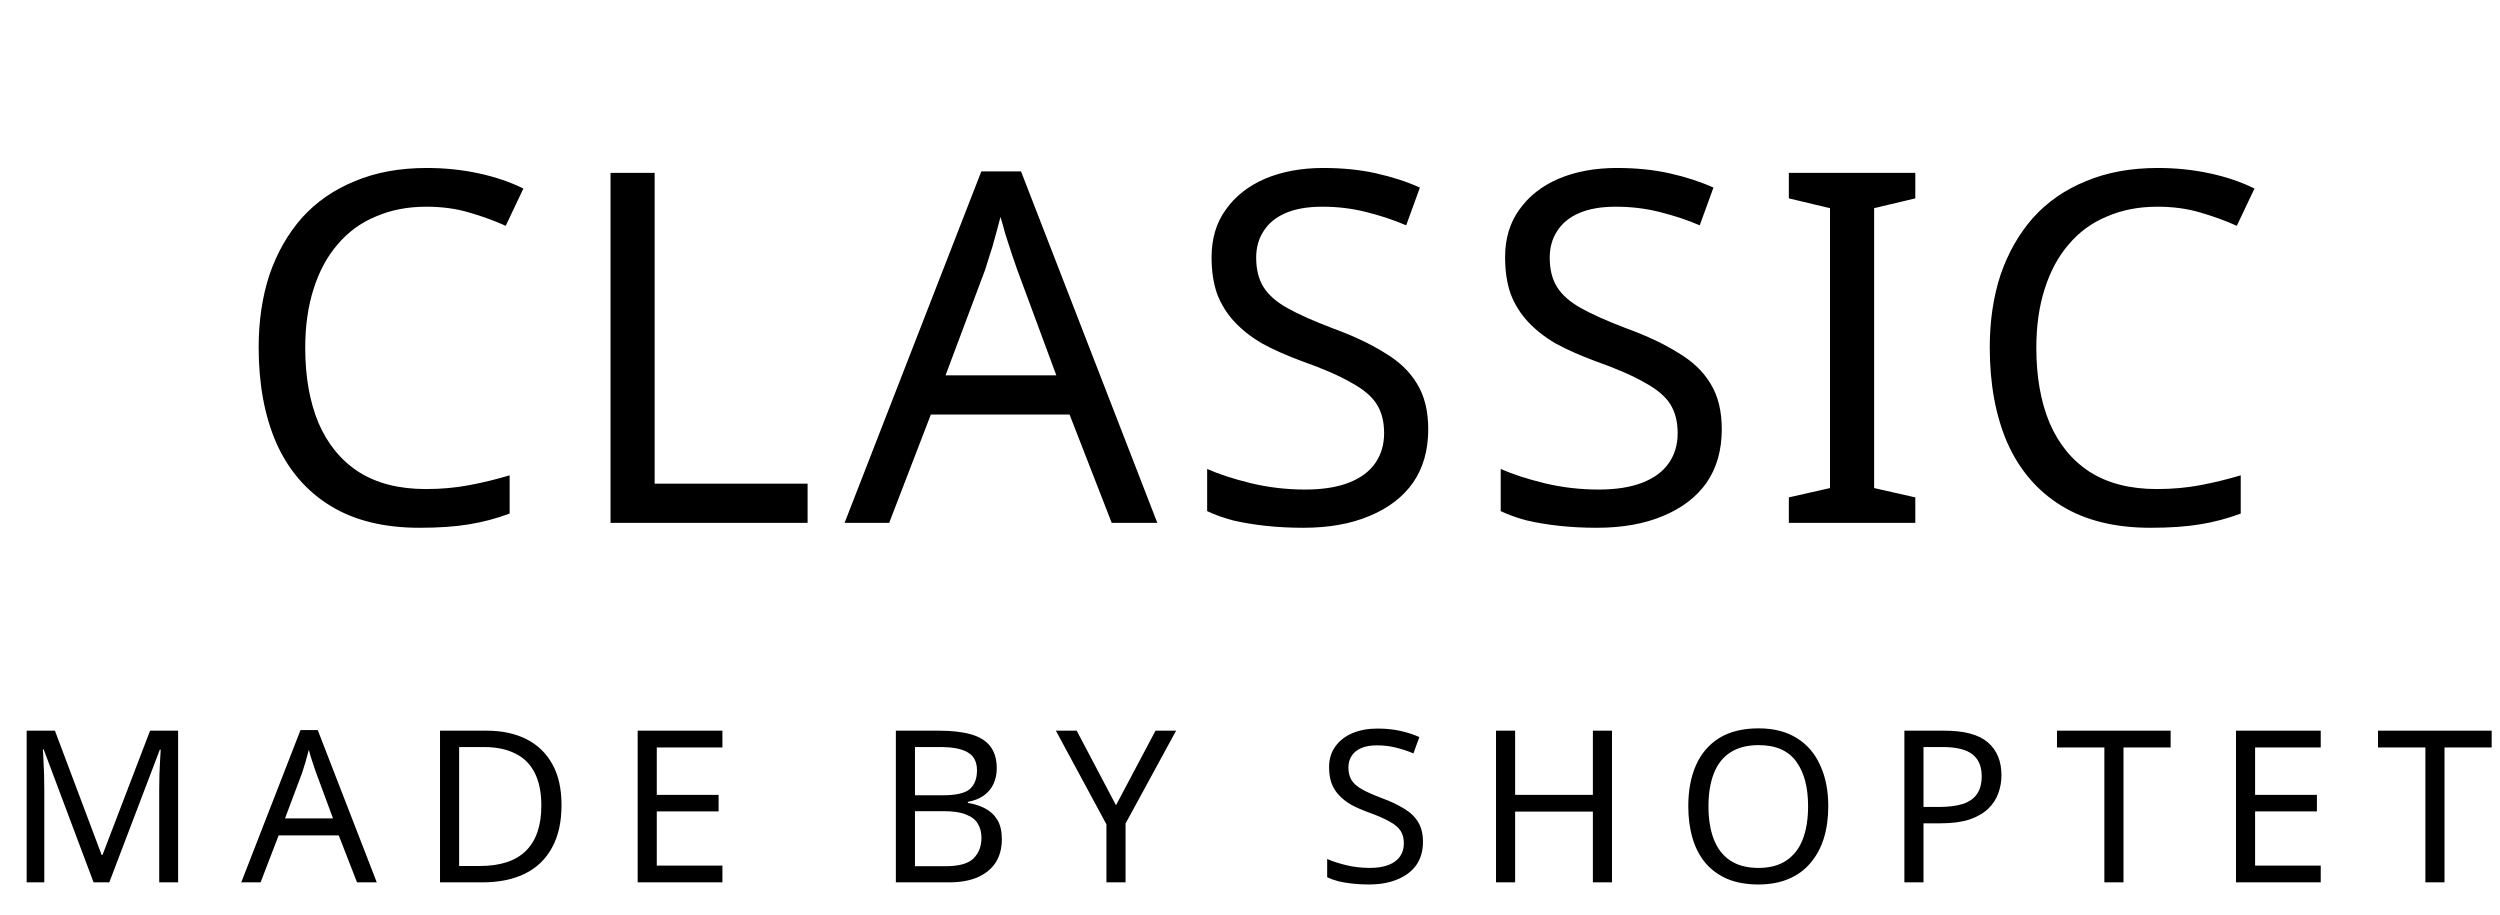 <svg width="153" height="56" viewBox="0 0 153 56" fill="none" xmlns="http://www.w3.org/2000/svg">
<path d="M26.09 12.65C24.95 12.65 23.92 12.85 23 13.25C22.08 13.63 21.3 14.2 20.66 14.96C20.02 15.7 19.53 16.61 19.19 17.69C18.85 18.75 18.68 19.95 18.68 21.29C18.68 23.05 18.95 24.58 19.49 25.88C20.05 27.18 20.87 28.18 21.95 28.88C23.05 29.58 24.42 29.93 26.06 29.93C27 29.93 27.89 29.85 28.73 29.69C29.57 29.53 30.39 29.33 31.19 29.09V31.43C30.39 31.73 29.56 31.95 28.7 32.09C27.86 32.23 26.85 32.3 25.67 32.3C23.49 32.3 21.67 31.85 20.21 30.95C18.75 30.05 17.65 28.77 16.91 27.11C16.19 25.45 15.83 23.5 15.83 21.26C15.83 19.64 16.05 18.16 16.49 16.82C16.95 15.48 17.61 14.32 18.47 13.34C19.35 12.36 20.43 11.61 21.71 11.09C22.99 10.55 24.46 10.28 26.12 10.28C27.22 10.28 28.28 10.39 29.3 10.61C30.32 10.83 31.23 11.14 32.03 11.54L30.95 13.82C30.29 13.52 29.55 13.25 28.73 13.01C27.93 12.77 27.05 12.65 26.09 12.65ZM37.365 32V10.58H40.065V29.6H49.425V32H37.365ZM68.037 32L65.457 25.37H56.968L54.417 32H51.688L60.057 10.49H62.487L70.828 32H68.037ZM62.248 16.49C62.188 16.33 62.087 16.04 61.947 15.62C61.807 15.2 61.667 14.77 61.528 14.33C61.407 13.87 61.307 13.52 61.227 13.28C61.127 13.68 61.017 14.09 60.898 14.51C60.797 14.91 60.688 15.28 60.568 15.62C60.468 15.96 60.377 16.25 60.297 16.49L57.867 22.97H64.647L62.248 16.49ZM87.408 26.27C87.408 27.55 87.098 28.64 86.478 29.54C85.858 30.42 84.968 31.1 83.808 31.58C82.668 32.06 81.318 32.3 79.758 32.3C78.958 32.3 78.188 32.26 77.448 32.18C76.728 32.1 76.068 31.99 75.468 31.85C74.868 31.69 74.338 31.5 73.878 31.28V28.7C74.598 29.02 75.488 29.31 76.548 29.57C77.628 29.83 78.738 29.96 79.878 29.96C80.938 29.96 81.828 29.82 82.548 29.54C83.268 29.26 83.808 28.86 84.168 28.34C84.528 27.82 84.708 27.21 84.708 26.51C84.708 25.81 84.558 25.22 84.258 24.74C83.958 24.26 83.438 23.82 82.698 23.42C81.978 23 80.968 22.56 79.668 22.1C78.748 21.76 77.938 21.4 77.238 21.02C76.558 20.62 75.988 20.17 75.528 19.67C75.068 19.17 74.718 18.6 74.478 17.96C74.258 17.32 74.148 16.58 74.148 15.74C74.148 14.6 74.438 13.63 75.018 12.83C75.598 12.01 76.398 11.38 77.418 10.94C78.458 10.5 79.648 10.28 80.988 10.28C82.168 10.28 83.248 10.39 84.228 10.61C85.208 10.83 86.098 11.12 86.898 11.48L86.058 13.79C85.318 13.47 84.508 13.2 83.628 12.98C82.768 12.76 81.868 12.65 80.928 12.65C80.028 12.65 79.278 12.78 78.678 13.04C78.078 13.3 77.628 13.67 77.328 14.15C77.028 14.61 76.878 15.15 76.878 15.77C76.878 16.49 77.028 17.09 77.328 17.57C77.628 18.05 78.118 18.48 78.798 18.86C79.478 19.24 80.398 19.65 81.558 20.09C82.818 20.55 83.878 21.05 84.738 21.59C85.618 22.11 86.278 22.74 86.718 23.48C87.178 24.22 87.408 25.15 87.408 26.27ZM105.373 26.27C105.373 27.55 105.063 28.64 104.443 29.54C103.823 30.42 102.933 31.1 101.773 31.58C100.633 32.06 99.282 32.3 97.722 32.3C96.922 32.3 96.153 32.26 95.412 32.18C94.692 32.1 94.032 31.99 93.433 31.85C92.832 31.69 92.302 31.5 91.843 31.28V28.7C92.562 29.02 93.453 29.31 94.513 29.57C95.593 29.83 96.703 29.96 97.843 29.96C98.903 29.96 99.793 29.82 100.513 29.54C101.233 29.26 101.773 28.86 102.133 28.34C102.493 27.82 102.673 27.21 102.673 26.51C102.673 25.81 102.523 25.22 102.223 24.74C101.923 24.26 101.403 23.82 100.663 23.42C99.942 23 98.933 22.56 97.632 22.1C96.713 21.76 95.903 21.4 95.203 21.02C94.522 20.62 93.953 20.17 93.493 19.67C93.032 19.17 92.683 18.6 92.442 17.96C92.222 17.32 92.112 16.58 92.112 15.74C92.112 14.6 92.403 13.63 92.983 12.83C93.562 12.01 94.362 11.38 95.382 10.94C96.422 10.5 97.612 10.28 98.953 10.28C100.133 10.28 101.213 10.39 102.193 10.61C103.173 10.83 104.063 11.12 104.863 11.48L104.023 13.79C103.283 13.47 102.473 13.2 101.593 12.98C100.733 12.76 99.832 12.65 98.892 12.65C97.993 12.65 97.243 12.78 96.642 13.04C96.043 13.3 95.593 13.67 95.293 14.15C94.993 14.61 94.843 15.15 94.843 15.77C94.843 16.49 94.993 17.09 95.293 17.57C95.593 18.05 96.082 18.48 96.763 18.86C97.442 19.24 98.362 19.65 99.522 20.09C100.783 20.55 101.843 21.05 102.703 21.59C103.583 22.11 104.243 22.74 104.683 23.48C105.143 24.22 105.373 25.15 105.373 26.27ZM117.217 32H109.477V30.44L111.997 29.87V12.74L109.477 12.14V10.58H117.217V12.14L114.697 12.74V29.87L117.217 30.44V32ZM132.033 12.65C130.893 12.65 129.863 12.85 128.943 13.25C128.023 13.63 127.243 14.2 126.603 14.96C125.963 15.7 125.473 16.61 125.133 17.69C124.793 18.75 124.623 19.95 124.623 21.29C124.623 23.05 124.893 24.58 125.433 25.88C125.993 27.18 126.813 28.18 127.893 28.88C128.993 29.58 130.363 29.93 132.003 29.93C132.943 29.93 133.833 29.85 134.673 29.69C135.513 29.53 136.333 29.33 137.133 29.09V31.43C136.333 31.73 135.503 31.95 134.643 32.09C133.803 32.23 132.793 32.3 131.613 32.3C129.433 32.3 127.613 31.85 126.153 30.95C124.693 30.05 123.593 28.77 122.853 27.11C122.133 25.45 121.773 23.5 121.773 21.26C121.773 19.64 121.993 18.16 122.433 16.82C122.893 15.48 123.553 14.32 124.413 13.34C125.293 12.36 126.373 11.61 127.653 11.09C128.933 10.55 130.403 10.28 132.063 10.28C133.163 10.28 134.223 10.39 135.243 10.61C136.263 10.83 137.173 11.14 137.973 11.54L136.893 13.82C136.233 13.52 135.493 13.25 134.673 13.01C133.873 12.77 132.993 12.65 132.033 12.65Z" fill="black"/>
<path d="M5.727 54L2.672 45.862H2.62C2.638 46.035 2.651 46.256 2.659 46.525C2.677 46.794 2.69 47.088 2.698 47.409C2.707 47.721 2.711 48.042 2.711 48.371V54H1.632V44.718H3.361L6.221 52.323H6.273L9.185 44.718H10.901V54H9.744V48.293C9.744 47.99 9.749 47.691 9.757 47.396C9.766 47.093 9.779 46.811 9.796 46.551C9.814 46.282 9.827 46.057 9.835 45.875H9.783L6.689 54H5.727ZM21.85 54L20.732 51.127H17.053L15.948 54H14.765L18.392 44.679H19.445L23.059 54H21.85ZM19.341 47.279C19.315 47.21 19.272 47.084 19.211 46.902C19.151 46.72 19.09 46.534 19.029 46.343C18.977 46.144 18.934 45.992 18.899 45.888C18.856 46.061 18.808 46.239 18.756 46.421C18.713 46.594 18.665 46.755 18.613 46.902C18.57 47.049 18.531 47.175 18.496 47.279L17.443 50.087H20.381L19.341 47.279ZM34.365 49.268C34.365 50.308 34.17 51.179 33.78 51.881C33.399 52.583 32.848 53.112 32.129 53.467C31.41 53.822 30.539 54 29.516 54H26.929V44.718H29.789C30.725 44.718 31.535 44.891 32.22 45.238C32.905 45.585 33.433 46.096 33.806 46.772C34.179 47.439 34.365 48.271 34.365 49.268ZM33.13 49.307C33.13 48.484 32.991 47.808 32.714 47.279C32.445 46.75 32.047 46.36 31.518 46.109C30.998 45.849 30.365 45.719 29.62 45.719H28.099V52.999H29.36C30.617 52.999 31.557 52.691 32.181 52.076C32.814 51.452 33.13 50.529 33.13 49.307ZM44.212 54H39.025V44.718H44.212V45.745H40.195V48.644H43.978V49.658H40.195V52.973H44.212V54ZM57.478 44.718C58.249 44.718 58.895 44.792 59.415 44.939C59.943 45.086 60.338 45.329 60.598 45.667C60.866 46.005 61.001 46.456 61.001 47.019C61.001 47.383 60.931 47.708 60.793 47.994C60.663 48.271 60.463 48.505 60.195 48.696C59.935 48.878 59.614 49.004 59.233 49.073V49.138C59.623 49.199 59.974 49.311 60.286 49.476C60.606 49.641 60.858 49.875 61.04 50.178C61.222 50.481 61.313 50.876 61.313 51.361C61.313 51.924 61.183 52.405 60.923 52.804C60.663 53.194 60.29 53.493 59.805 53.701C59.328 53.9 58.756 54 58.089 54H54.826V44.718H57.478ZM57.712 48.67C58.509 48.67 59.055 48.544 59.35 48.293C59.644 48.033 59.792 47.652 59.792 47.149C59.792 46.638 59.61 46.274 59.246 46.057C58.89 45.832 58.318 45.719 57.53 45.719H55.996V48.67H57.712ZM55.996 49.645V53.012H57.868C58.691 53.012 59.263 52.852 59.584 52.531C59.904 52.21 60.065 51.79 60.065 51.27C60.065 50.941 59.991 50.655 59.844 50.412C59.705 50.169 59.467 49.983 59.129 49.853C58.799 49.714 58.349 49.645 57.777 49.645H55.996ZM68.299 49.281L70.717 44.718H71.978L68.884 50.399V54H67.714V50.451L64.62 44.718H65.894L68.299 49.281ZM87.086 51.517C87.086 52.072 86.952 52.544 86.683 52.934C86.414 53.315 86.029 53.61 85.526 53.818C85.032 54.026 84.447 54.13 83.771 54.13C83.424 54.13 83.091 54.113 82.77 54.078C82.458 54.043 82.172 53.996 81.912 53.935C81.652 53.866 81.422 53.783 81.223 53.688V52.57C81.535 52.709 81.921 52.834 82.38 52.947C82.848 53.06 83.329 53.116 83.823 53.116C84.282 53.116 84.668 53.055 84.98 52.934C85.292 52.813 85.526 52.639 85.682 52.414C85.838 52.189 85.916 51.924 85.916 51.621C85.916 51.318 85.851 51.062 85.721 50.854C85.591 50.646 85.366 50.455 85.045 50.282C84.733 50.1 84.295 49.909 83.732 49.71C83.333 49.563 82.982 49.407 82.679 49.242C82.384 49.069 82.137 48.874 81.938 48.657C81.739 48.44 81.587 48.193 81.483 47.916C81.388 47.639 81.34 47.318 81.34 46.954C81.34 46.46 81.466 46.04 81.717 45.693C81.968 45.338 82.315 45.065 82.757 44.874C83.208 44.683 83.723 44.588 84.304 44.588C84.815 44.588 85.283 44.636 85.708 44.731C86.133 44.826 86.518 44.952 86.865 45.108L86.501 46.109C86.18 45.97 85.829 45.853 85.448 45.758C85.075 45.663 84.685 45.615 84.278 45.615C83.888 45.615 83.563 45.671 83.303 45.784C83.043 45.897 82.848 46.057 82.718 46.265C82.588 46.464 82.523 46.698 82.523 46.967C82.523 47.279 82.588 47.539 82.718 47.747C82.848 47.955 83.06 48.141 83.355 48.306C83.65 48.471 84.048 48.648 84.551 48.839C85.097 49.038 85.556 49.255 85.929 49.489C86.31 49.714 86.596 49.987 86.787 50.308C86.986 50.629 87.086 51.032 87.086 51.517ZM98.654 54H97.484V49.671H92.726V54H91.556V44.718H92.726V48.644H97.484V44.718H98.654V54ZM111.89 49.346C111.89 50.065 111.799 50.72 111.617 51.309C111.435 51.89 111.162 52.392 110.798 52.817C110.443 53.242 109.997 53.567 109.459 53.792C108.931 54.017 108.315 54.13 107.613 54.13C106.885 54.13 106.253 54.017 105.715 53.792C105.178 53.558 104.732 53.233 104.376 52.817C104.021 52.392 103.757 51.885 103.583 51.296C103.41 50.707 103.323 50.052 103.323 49.333C103.323 48.38 103.479 47.548 103.791 46.837C104.103 46.126 104.576 45.572 105.208 45.173C105.85 44.774 106.656 44.575 107.626 44.575C108.554 44.575 109.334 44.774 109.966 45.173C110.599 45.563 111.076 46.118 111.396 46.837C111.726 47.548 111.89 48.384 111.89 49.346ZM104.558 49.346C104.558 50.126 104.667 50.798 104.883 51.361C105.1 51.924 105.434 52.358 105.884 52.661C106.344 52.964 106.92 53.116 107.613 53.116C108.315 53.116 108.887 52.964 109.329 52.661C109.78 52.358 110.114 51.924 110.33 51.361C110.547 50.798 110.655 50.126 110.655 49.346C110.655 48.176 110.413 47.262 109.927 46.603C109.442 45.936 108.675 45.602 107.626 45.602C106.924 45.602 106.344 45.754 105.884 46.057C105.434 46.352 105.1 46.781 104.883 47.344C104.667 47.899 104.558 48.566 104.558 49.346ZM119.005 44.718C120.218 44.718 121.102 44.956 121.657 45.433C122.211 45.91 122.489 46.581 122.489 47.448C122.489 47.829 122.424 48.198 122.294 48.553C122.172 48.9 121.969 49.212 121.683 49.489C121.397 49.766 121.015 49.987 120.539 50.152C120.062 50.308 119.477 50.386 118.784 50.386H117.718V54H116.548V44.718H119.005ZM118.901 45.719H117.718V49.385H118.654C119.243 49.385 119.733 49.324 120.123 49.203C120.513 49.073 120.803 48.869 120.994 48.592C121.184 48.315 121.28 47.951 121.28 47.5C121.28 46.902 121.089 46.456 120.708 46.161C120.326 45.866 119.724 45.719 118.901 45.719ZM129.957 54H128.787V45.745H125.888V44.718H132.843V45.745H129.957V54ZM142.029 54H136.842V44.718H142.029V45.745H138.012V48.644H141.795V49.658H138.012V52.973H142.029V54ZM149.604 54H148.434V45.745H145.535V44.718H152.49V45.745H149.604V54Z" fill="black"/>
</svg>
